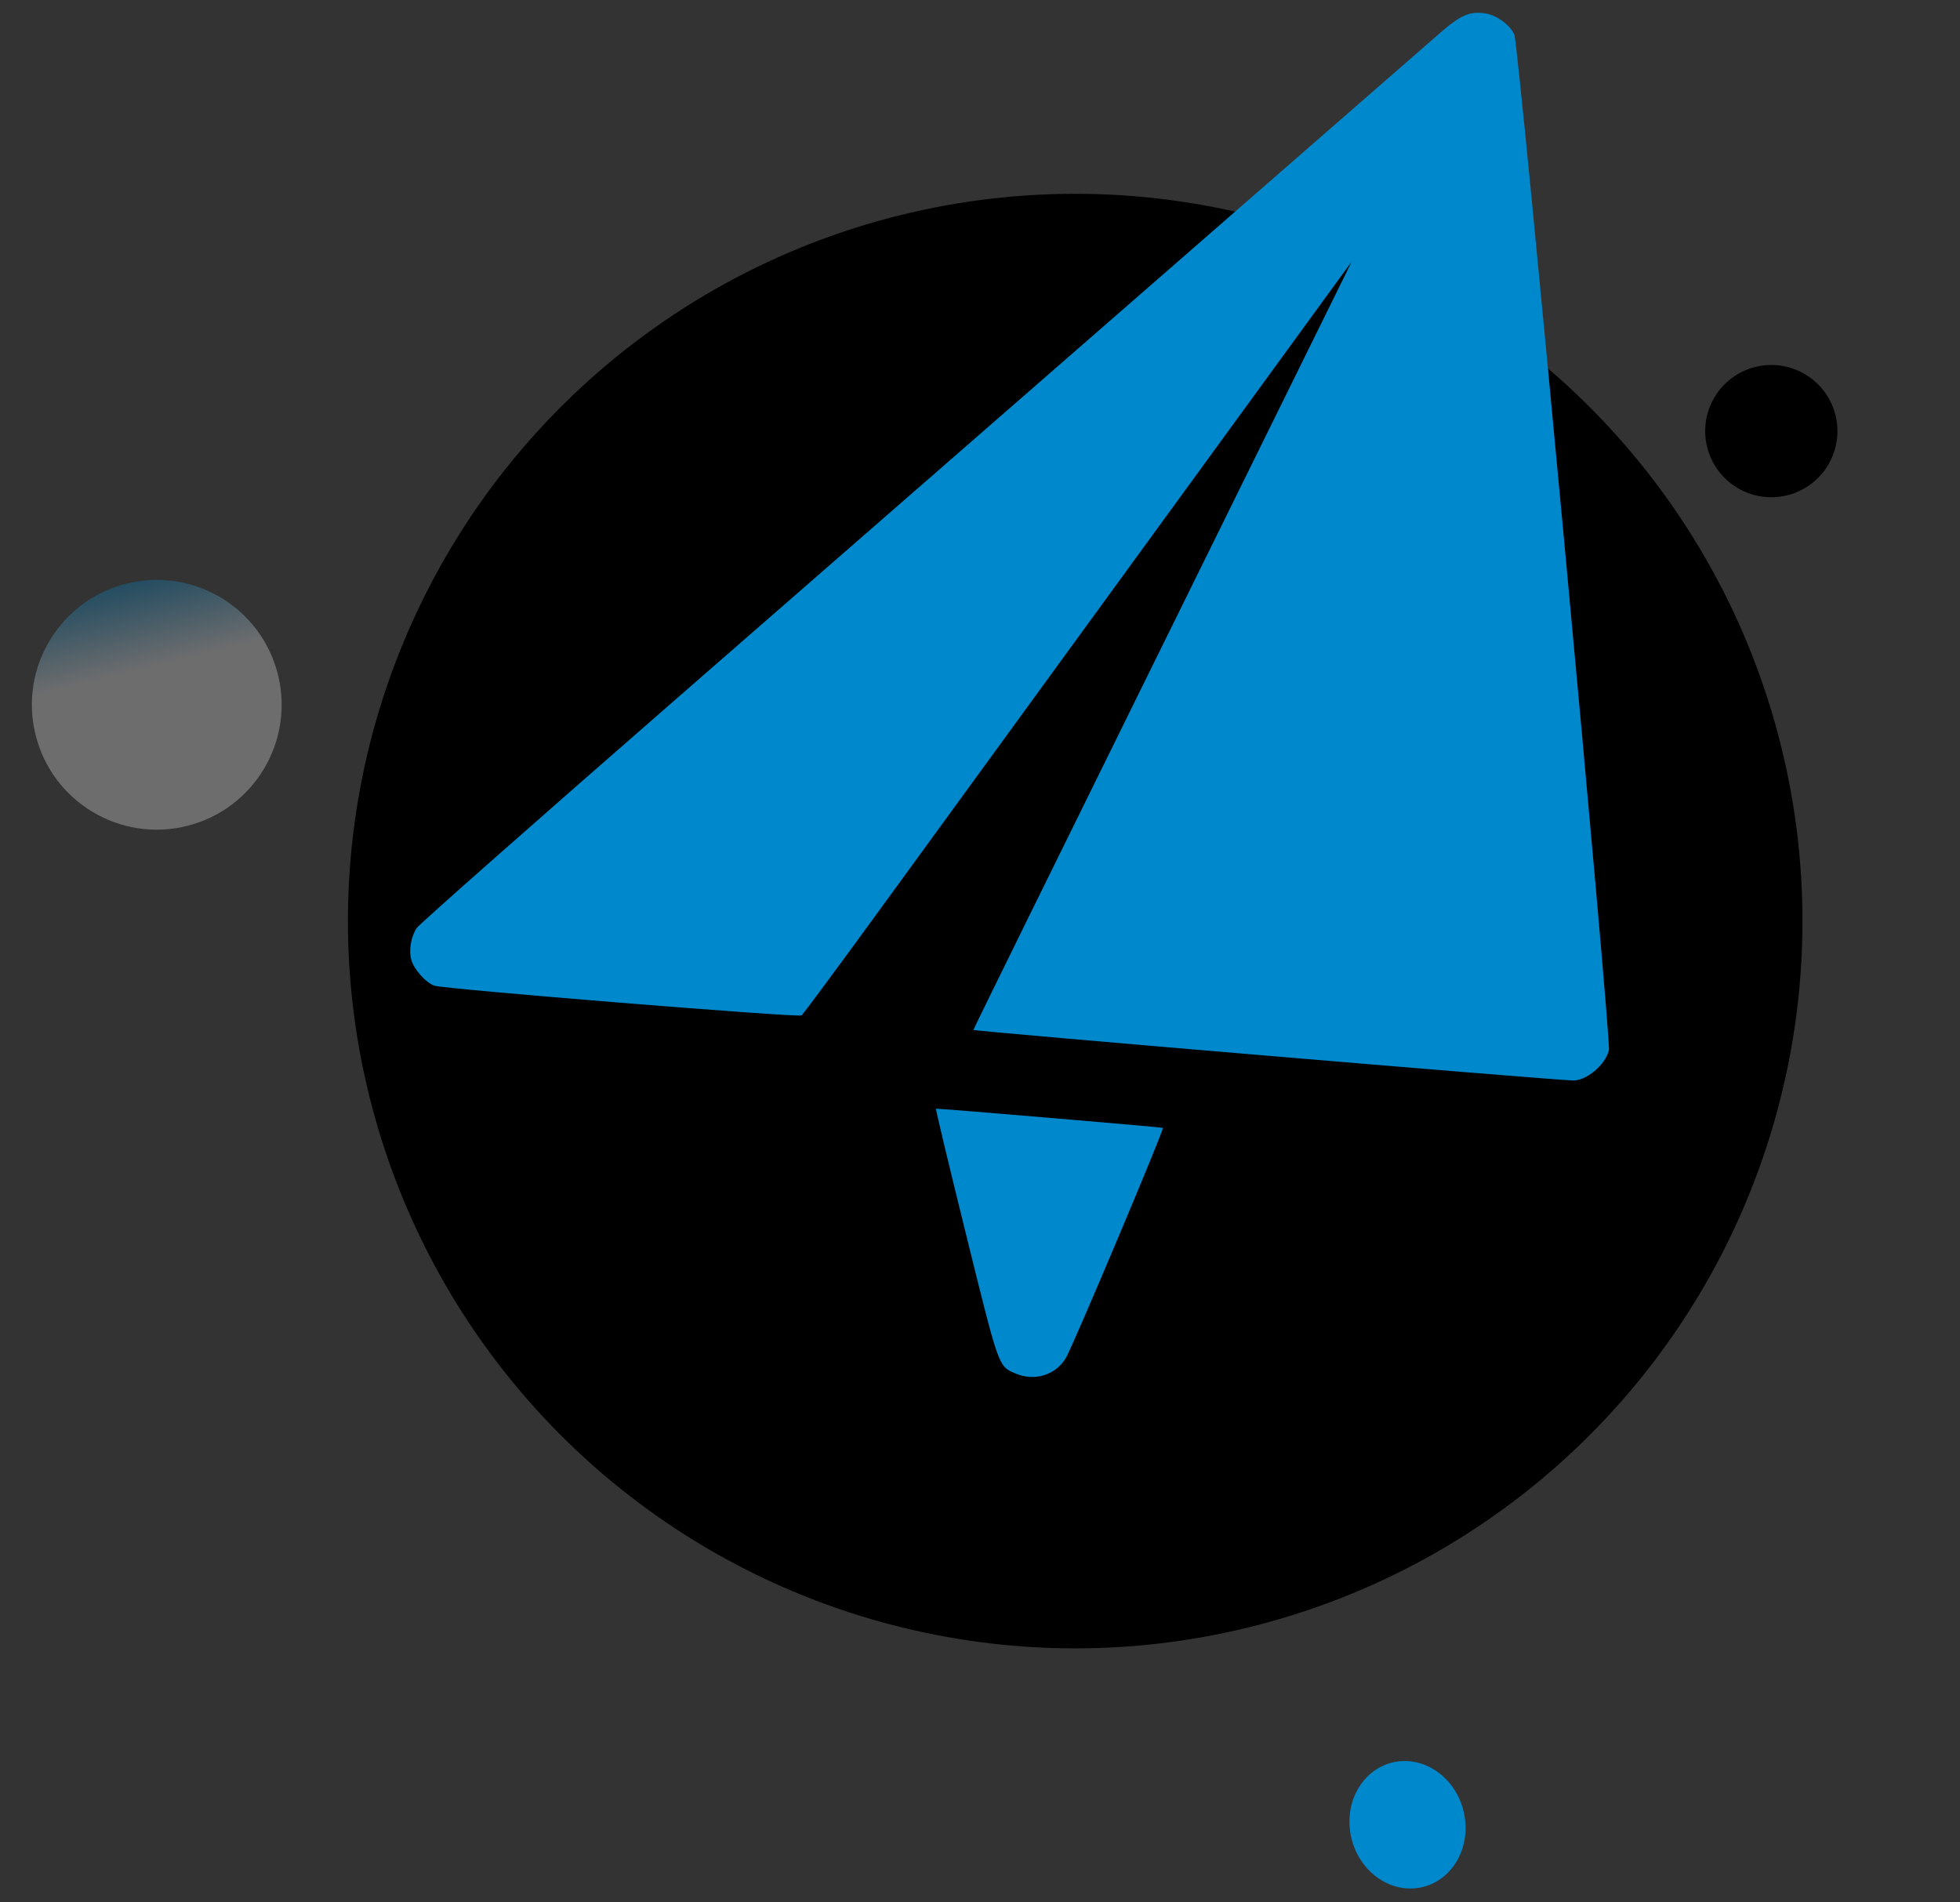 <svg width="203" height="197" viewBox="0 0 203 197" fill="none" xmlns="http://www.w3.org/2000/svg">
<rect x="0" y="0" width="203" height="197" fill="#333333" stroke="none"/>
<circle cx="111.36" cy="95.397" r="75.324" transform="rotate(-13.89 111.36 95.397)" fill="#000001"/>
<path fill-rule="evenodd" clip-rule="evenodd" d="M149.062 3.487C147.928 4.478 135.621 15.209 121.712 27.334C107.804 39.459 84.549 59.733 70.035 72.386C55.521 85.04 43.431 95.712 43.169 96.101C42.579 96.978 42.334 98.345 42.584 99.358C42.83 100.351 44.089 101.779 44.993 102.089C46.023 102.442 82.666 105.408 83.016 105.167C83.178 105.055 87.051 99.819 91.621 93.532C96.192 87.245 108.719 70.038 119.458 55.294C130.198 40.551 139.207 28.181 139.478 27.806L139.971 27.125L139.535 28.038C139.296 28.54 130.491 46.396 119.969 67.718C109.447 89.04 100.828 106.567 100.815 106.668C100.798 106.807 159.937 111.795 162.904 111.905C164.281 111.955 166.265 110.295 166.638 108.779C166.908 107.684 157.306 4.591 156.84 3.577C156.37 2.554 154.995 1.559 153.808 1.383C152.21 1.145 151.259 1.567 149.062 3.487ZM100.028 127.742C103.49 141.745 103.391 141.463 105.123 142.229C107.119 143.111 109.354 142.43 110.408 140.619C111.172 139.308 120.611 116.916 120.442 116.816C120.316 116.741 97.133 114.782 96.94 114.83C96.885 114.844 98.275 120.654 100.028 127.742Z" fill="#0088CC"/>
<circle opacity="0.3" cx="16.236" cy="72.994" r="12.934" transform="rotate(-13.89 16.236 72.994)" fill="url(#paint0_linear_7_38)"/>
<circle cx="183.458" cy="44.65" r="6.848" transform="rotate(-13.89 183.458 44.65)" fill="#000001"/>
<ellipse cx="145.778" cy="188.992" rx="5.973" ry="6.637" transform="rotate(-13.89 145.778 188.992)" fill="#0088CC"/>
<defs>
<linearGradient id="paint0_linear_7_38" x1="16.236" y1="60.06" x2="16.236" y2="69.111" gradientUnits="userSpaceOnUse">
<stop stop-color="#0088CC"/>
<stop offset="1" stop-color="#F4F4F6"/>
</linearGradient>
</defs>
</svg>
